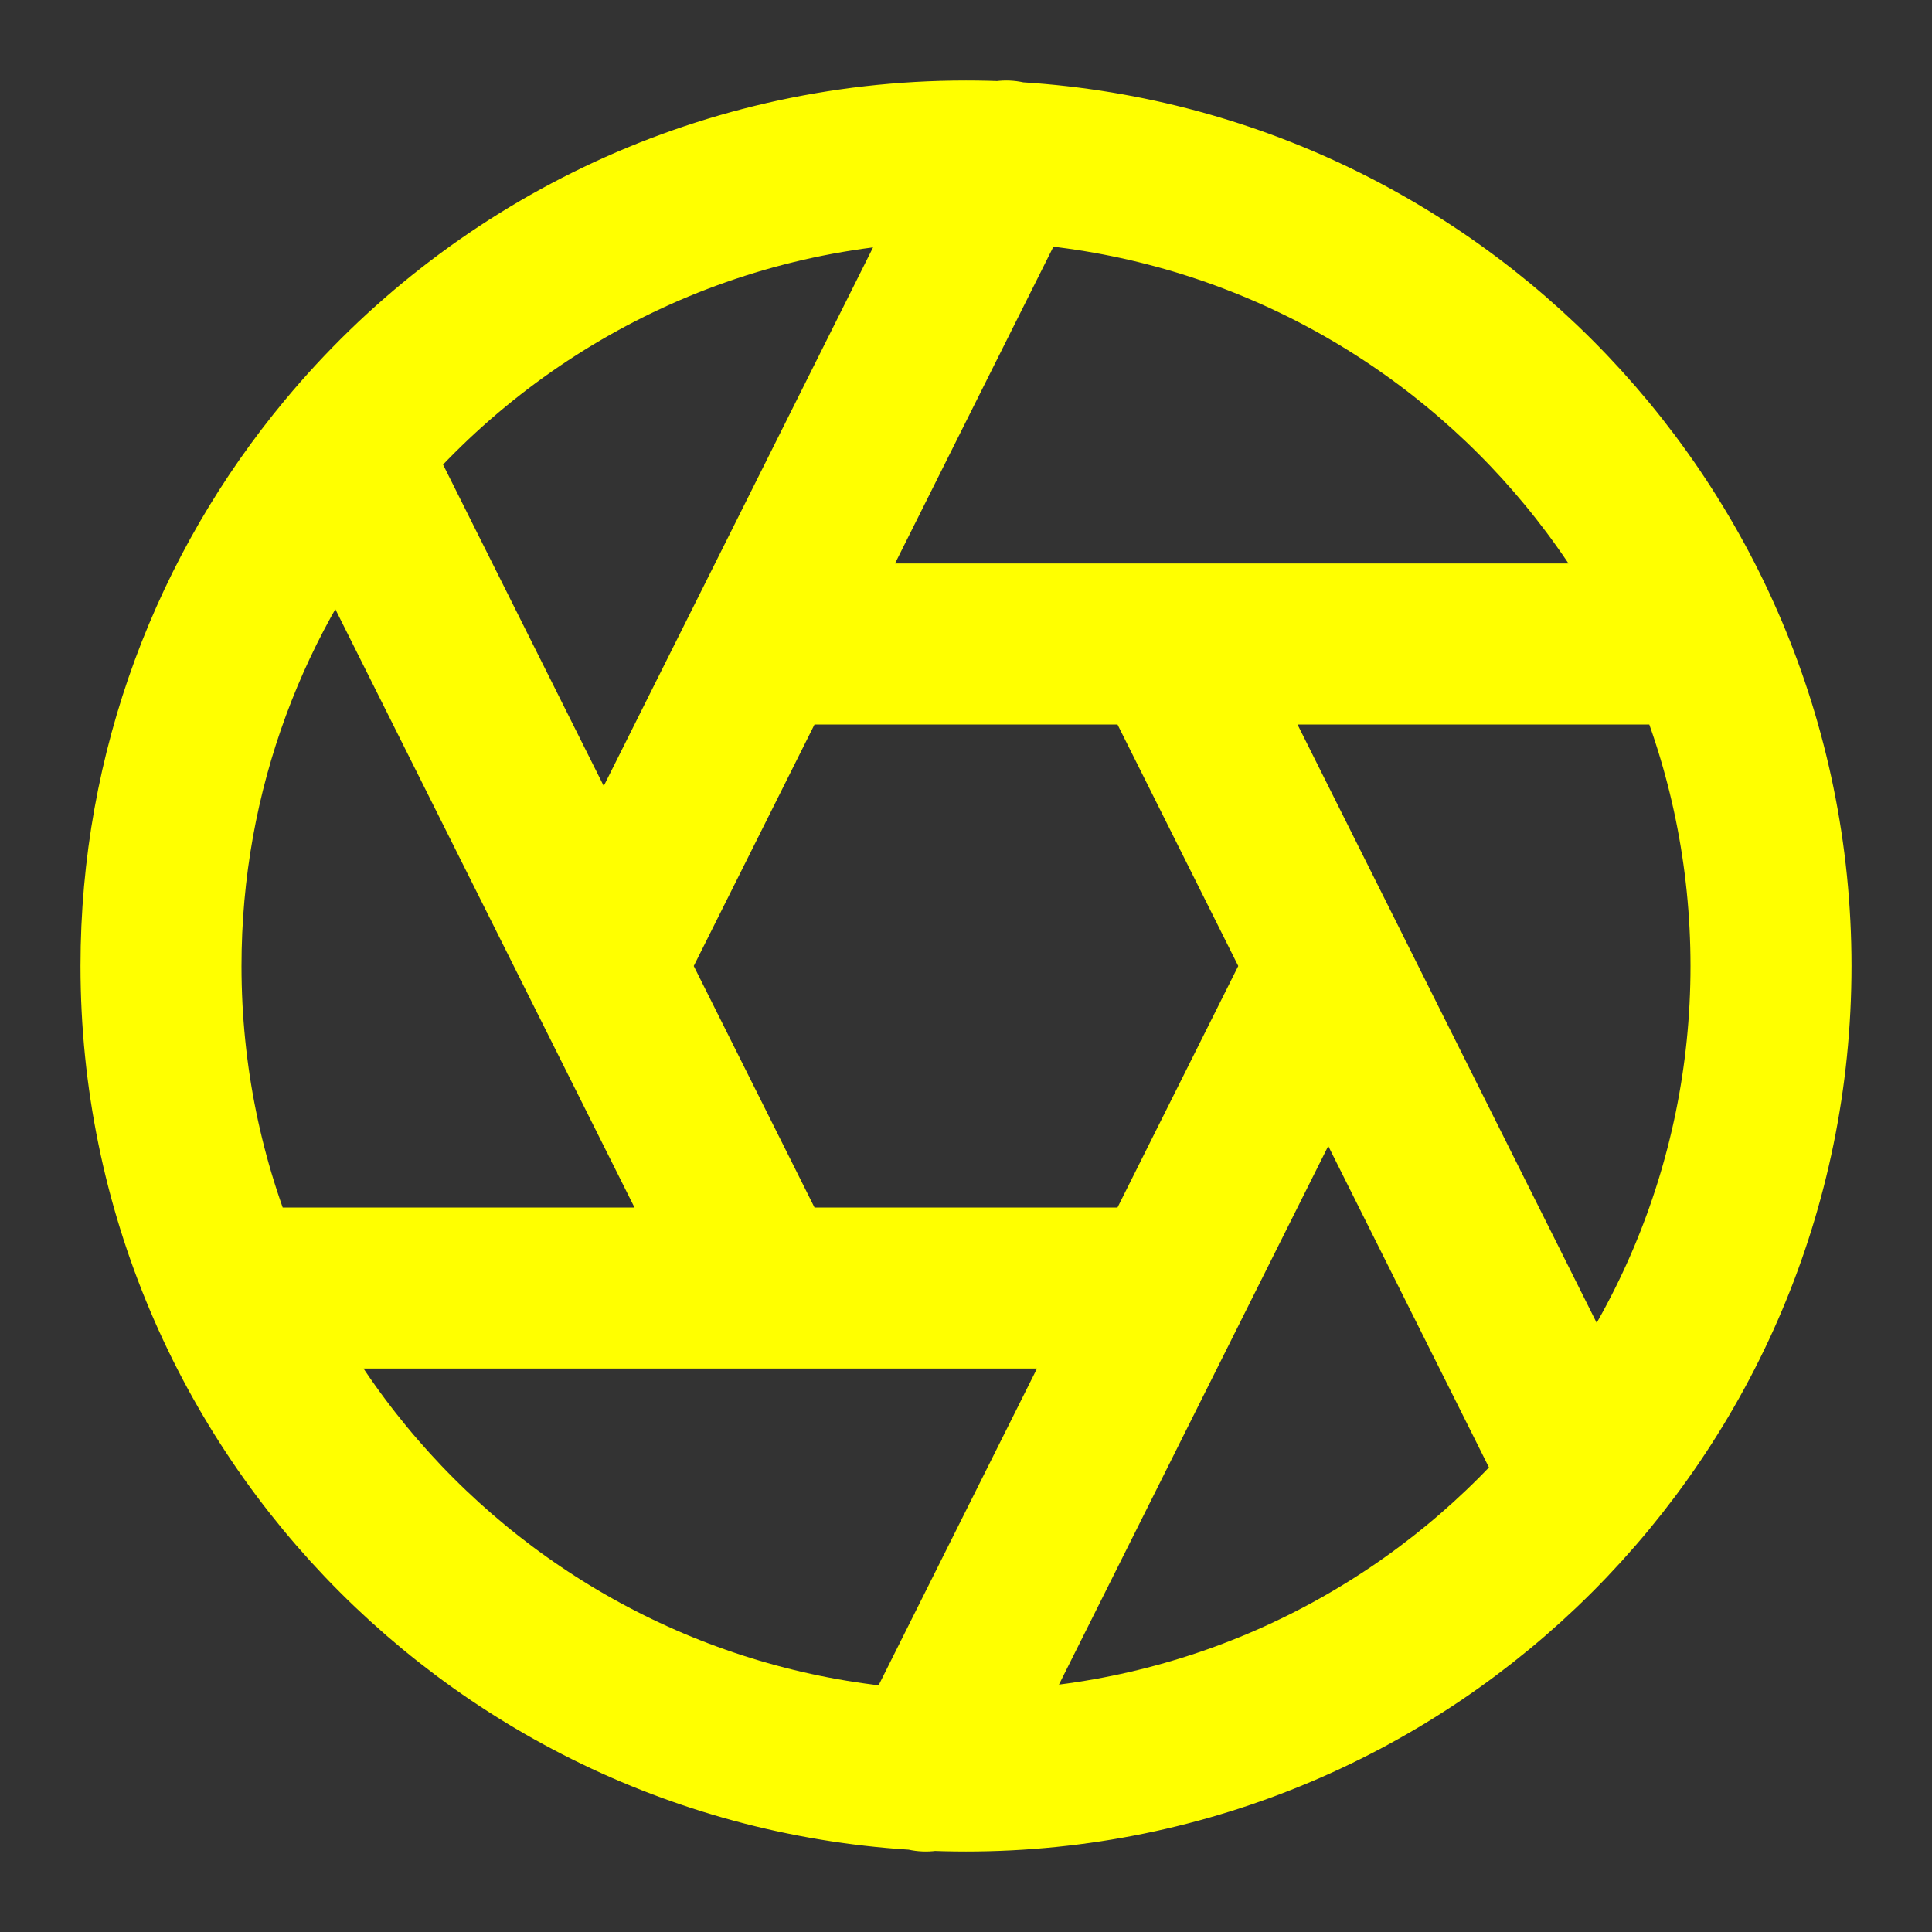 <svg width="24" height="24" viewBox="0 0 24 24" fill="none" xmlns="http://www.w3.org/2000/svg">
<rect x="0" y="0" width="24" height="24" fill="#333333" stroke="none"/>
<path d="M9.5 16L4.33 5.66L4.308 5.61M14.5 8L19.682 18.364M12.5 2L7.5 12M16.5 12L11.5 22M21.168 8H9.5M14.5 16H2.832M4.308 5.61C2.867 7.343 2 9.57 2 12C2 17.523 6.477 22 12 22C17.523 22 22 17.523 22 12C22 6.477 17.523 2 12 2C8.907 2 6.142 3.404 4.308 5.61Z" stroke="yellow" stroke-width="2" stroke-linecap="round" stroke-linejoin="round"/>
</svg>
